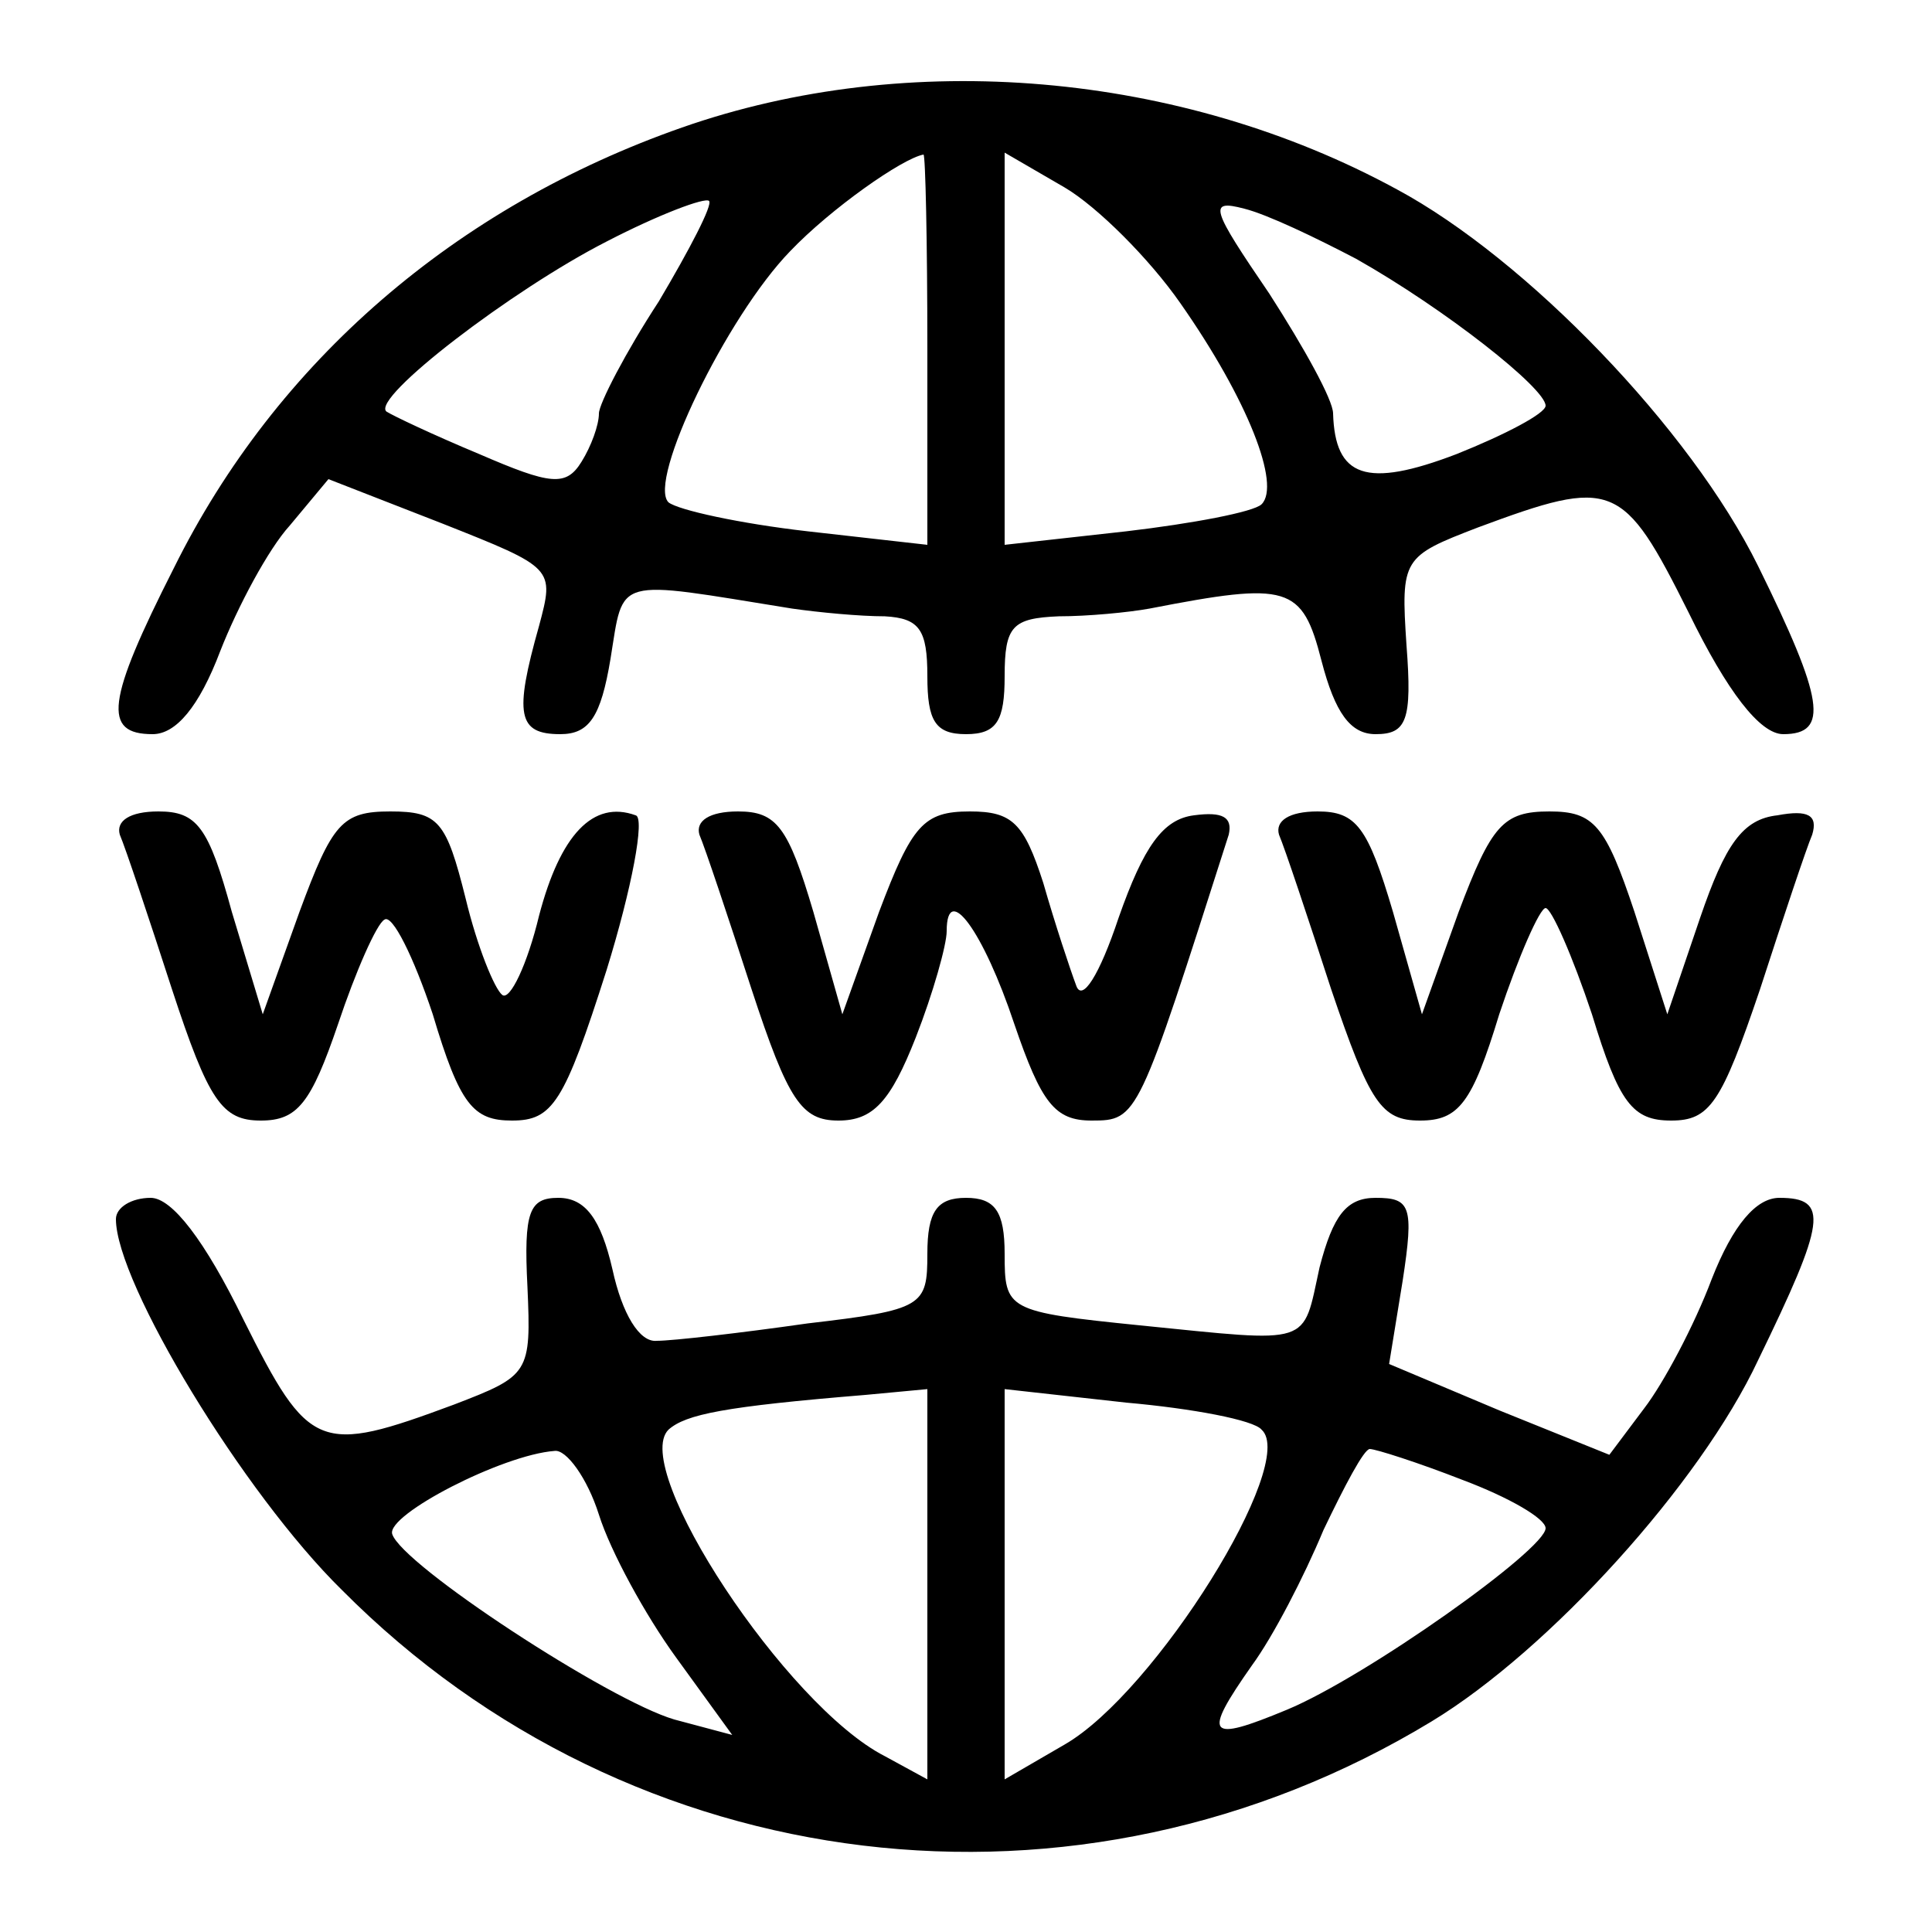 <?xml version="1.0" standalone="no"?>
<!DOCTYPE svg PUBLIC "-//W3C//DTD SVG 20010904//EN"
 "http://www.w3.org/TR/2001/REC-SVG-20010904/DTD/svg10.dtd">
<svg version="1.0" xmlns="http://www.w3.org/2000/svg"
 width="100pt" height="100pt" viewBox="0 0 100 100"
 preserveAspectRatio="xMidYMid meet">
<g transform="translate(0,100) scale(0.1,-0.1)"
fill="#000000" stroke="none">
<path d="M353 934 c-117 -41 -210 -121 -263 -228 -35 -69 -37 -86 -11 -86 12
0 24 14 35 43 9 23 25 53 36 65 l20 24 59 -23 c58 -23 58 -23 50 -53 -13 -46
-11 -56 11 -56 15 0 21 9 26 39 7 43 1 41 94 26 14 -2 35 -4 48 -4 18 -1 22
-7 22 -31 0 -23 4 -30 20 -30 16 0 20 7 20 30 0 26 4 30 28 31 15 0 36 2 47 4
72 14 79 12 89 -27 7 -27 15 -38 28 -38 16 0 19 7 16 46 -3 45 -2 46 37 61 70
26 75 24 109 -44 20 -41 37 -63 49 -63 24 0 21 18 -13 87 -35 71 -120 159
-187 195 -112 61 -253 73 -370 32z m127 -115 l0 -101 -62 7 c-35 4 -67 11 -72
15 -11 11 30 96 63 130 21 22 58 48 69 50 1 0 2 -45 2 -101z m131 24 c35 -50
52 -94 42 -104 -4 -4 -36 -10 -70 -14 l-63 -7 0 102 0 101 31 -18 c17 -10 44
-37 60 -60z m-270 1 c-17 -26 -31 -53 -31 -58 0 -6 -4 -17 -9 -25 -8 -13 -16
-12 -53 4 -24 10 -45 20 -48 22 -8 7 65 63 114 88 27 14 51 23 53 21 2 -2 -10
-25 -26 -52z m361 22 c46 -26 98 -67 98 -76 0 -4 -21 -15 -46 -25 -47 -18 -63
-12 -64 21 0 7 -15 34 -33 62 -30 44 -32 49 -13 44 12 -3 37 -15 58 -26z"/>
<path d="M62 568 c3 -7 15 -43 27 -80 19 -58 26 -68 46 -68 19 0 26 9 40 50 9
27 20 52 24 54 4 3 15 -19 25 -49 14 -47 21 -55 41 -55 21 0 27 9 49 78 13 42
20 79 15 80 -22 8 -39 -10 -50 -52 -6 -25 -15 -44 -19 -41 -4 3 -13 25 -19 50
-10 40 -14 45 -39 45 -25 0 -30 -6 -47 -52 l-19 -53 -16 53 c-12 44 -18 52
-38 52 -15 0 -22 -5 -20 -12z"/>
<path d="M362 568 c3 -7 15 -43 27 -80 19 -58 26 -68 45 -68 18 0 27 10 40 43
9 23 16 48 16 55 0 26 19 0 35 -48 14 -41 21 -50 40 -50 24 0 24 1 71 148 2 9
-3 12 -18 10 -16 -2 -26 -16 -39 -53 -10 -30 -19 -44 -22 -35 -3 8 -11 32 -17
53 -10 31 -16 37 -38 37 -24 0 -30 -7 -47 -52 l-19 -53 -15 53 c-13 44 -19 52
-39 52 -15 0 -22 -5 -20 -12z"/>
<path d="M662 568 c3 -7 15 -43 27 -80 20 -59 26 -68 46 -68 20 0 27 9 41 55
10 30 21 55 24 55 3 0 14 -25 24 -55 14 -46 21 -55 41 -55 20 0 26 9 46 68 12
37 24 73 27 80 3 10 -2 13 -18 10 -18 -2 -27 -15 -40 -53 l-17 -50 -17 53
c-15 45 -21 52 -44 52 -24 0 -30 -7 -47 -52 l-19 -53 -15 53 c-13 44 -19 52
-39 52 -15 0 -22 -5 -20 -12z"/>
<path d="M60 369 c0 -33 66 -142 117 -192 150 -151 381 -179 564 -68 61 37
139 123 169 187 35 72 37 84 11 84 -12 0 -24 -14 -35 -42 -9 -24 -25 -54 -35
-67 l-18 -24 -57 23 -57 24 7 43 c6 39 4 43 -14 43 -15 0 -22 -9 -29 -36 -9
-41 -3 -39 -93 -30 -69 7 -70 8 -70 37 0 22 -5 29 -20 29 -15 0 -20 -7 -20
-29 0 -27 -2 -29 -62 -36 -35 -5 -70 -9 -78 -9 -9 -1 -18 14 -23 37 -6 26 -14
37 -28 37 -15 0 -18 -7 -16 -46 2 -45 1 -46 -38 -61 -70 -26 -75 -24 -109 44
-20 41 -37 63 -48 63 -10 0 -18 -5 -18 -11z m420 -189 l0 -101 -22 12 c-51 26
-132 149 -112 169 9 8 29 12 102 18 l32 3 0 -101z m173 80 c19 -17 -55 -136
-102 -163 l-31 -18 0 101 0 101 63 -7 c34 -3 66 -9 70 -14z m-343 -44 c6 -19
24 -52 40 -74 l29 -40 -30 8 c-34 10 -141 80 -146 96 -3 10 57 41 84 43 6 1
17 -14 23 -33z m447 18 c24 -9 43 -20 43 -25 0 -11 -93 -77 -134 -94 -41 -17
-44 -14 -18 23 11 15 27 46 37 70 11 23 21 42 24 42 3 0 25 -7 48 -16z"/>
</g>
</svg>
